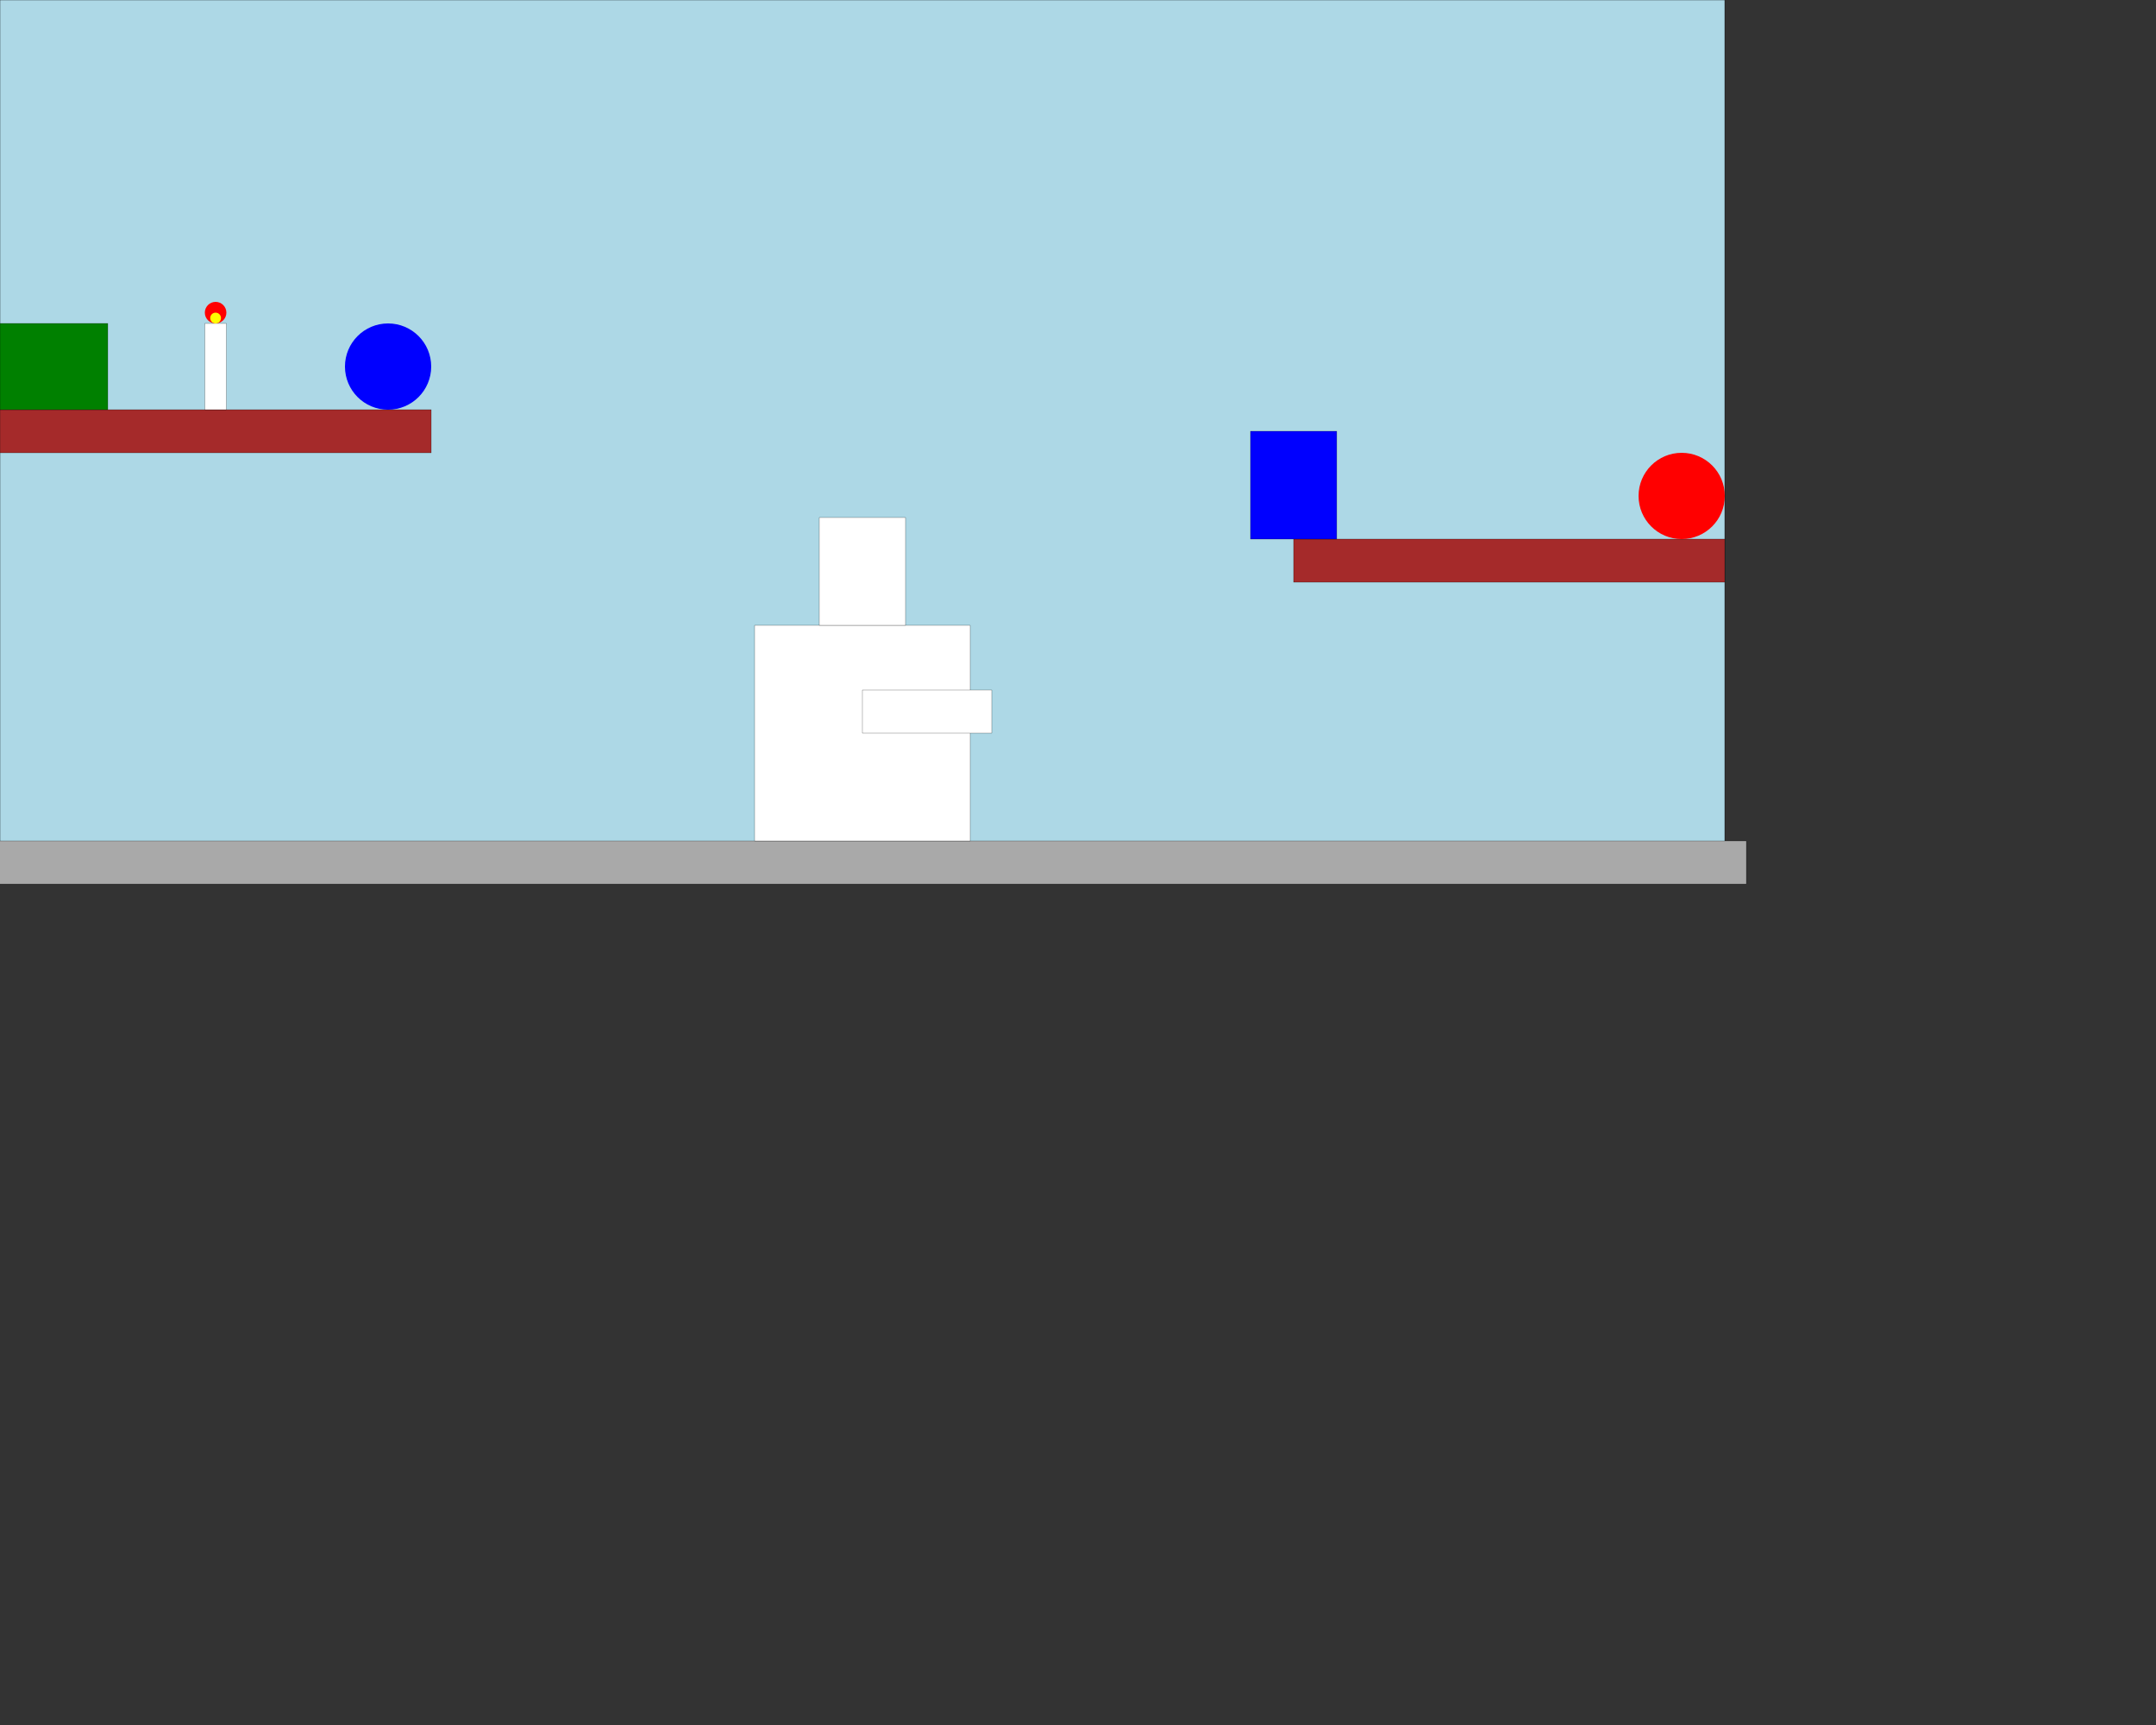 <?xml version="1.0" encoding="utf-8"?>
<svg xmlns="http://www.w3.org/2000/svg" version="1.1" width="1000" height="800">

<rect width="100%" height="100%" fill="#333333" stroke="none"/>

<polygon points=" 0,0 800,0 800,400 0,400" style="fill:lightblue;stroke:black;stroke-width:0.15" />
<polygon points=" -10,390 810,390 810,410 -10,410" style="fill:darkgrey;stroke:black;stroke-width:0.1" />
<polygon points=" 350,290 450,290 450,390 350,390" style="fill:white;stroke:black;stroke-width:0.1" />
<polygon points=" 380,240 420,240 420,290 380,290" style="fill:white;stroke:black;stroke-width:0.1" />
<polygon points=" 400,320 460,320 460,340 400,340" style="fill:white;stroke:black;stroke-width:0.1" />
<polygon points=" 600,250 800,250 800,270 600,270" style="fill:brown;stroke:black;stroke-width:0.1" />
<circle cx="780" cy="230" r="20" fill="red" />
<polygon points=" 580,200 620,200 620,250 580,250" style="fill:blue;stroke:black;stroke-width:0.1" />
<polygon points=" 0,190 200,190 200,210 0,210" style="fill:brown;stroke:black;stroke-width:0.1" />
<circle cx="180" cy="170" r="20" fill="blue" />
<polygon points=" 0,150 50,150 50,190 0,190" style="fill:green;stroke:black;stroke-width:0.1" />
<polygon points=" 95,150 105,150 105,190 95,190" style="fill:white;stroke:black;stroke-width:0.1" />
<circle cx="100" cy="145" r="5" fill="red" />
<circle cx="100" cy="147.5" r="2.5" fill="yellow" />


</svg>
